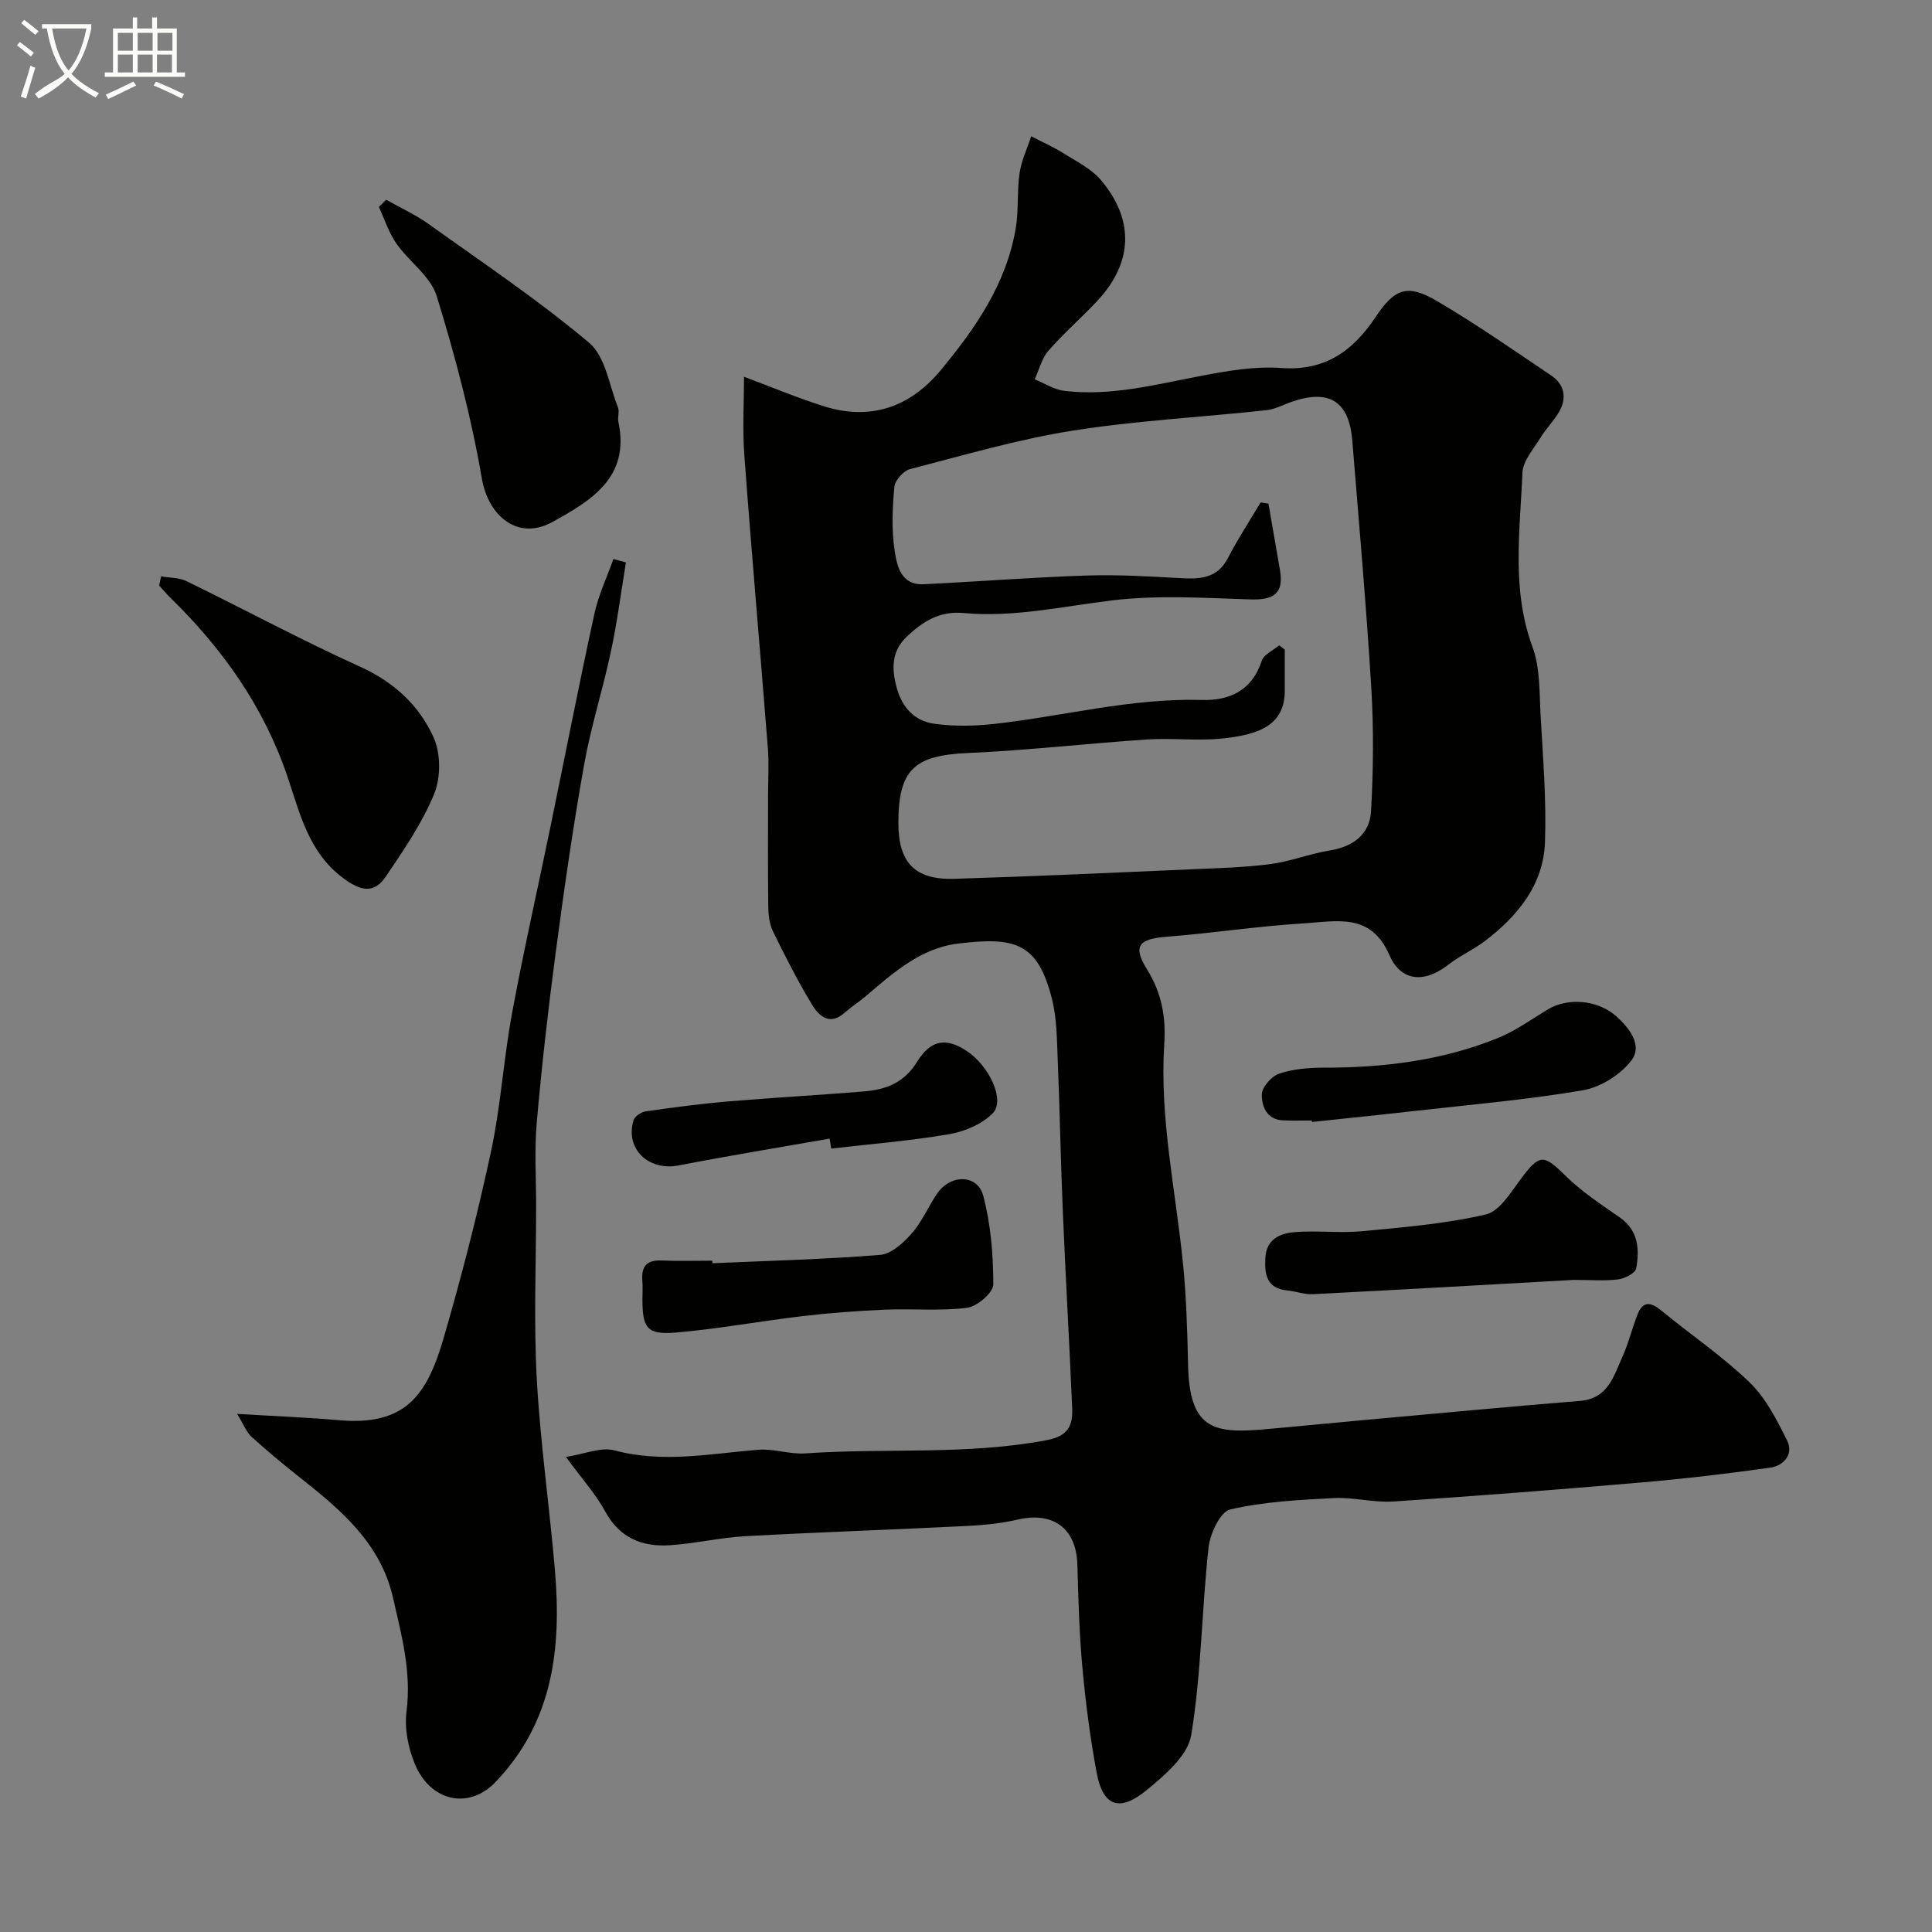 <svg enable-background="new 0 0 400 400" viewBox="0 0 400 400" xmlns="http://www.w3.org/2000/svg"><rect x="0" y="0" width="400" height="400" fill="#808080" stroke="none"/><path d="m6.4 11.7c-1-.8-1.9-1.6-2.9-2.3l.6-.7c.9.7 1.9 1.4 2.9 2.2zm-2.1 8.3c.7-2.1 1.4-4.2 2-6.4.2.1.6.3 1 .4-.7 2.3-1.3 4.4-1.9 6.4zm3-12.8c-1.1-.9-2.1-1.7-2.9-2.4l.6-.7c1 .8 2 1.5 3 2.4zm1.4-1.3v-.9h10.2v.9c-.9 4.2-2.3 7.3-4.1 9.4 1.3 1.4 3.2 2.7 5.7 4-.2.2-.4.5-.7.9-2.5-1.4-4.4-2.7-5.7-4.2-1.4 1.5-3.5 3-6.1 4.4 0 0 0 0-.1-.1-.3-.4-.5-.7-.7-.8 2.7-2.3 4.7-2.8 6.2-4.2-1.8-2.2-3-5.3-3.7-9.4zm9.2 0h-7.1c.6 3.8 1.7 6.7 3.4 8.7 1.7-2 2.9-4.8 3.7-8.7z" fill="#fbfcfa"/><path d="m31.6 3.6h.9v2.3h4.1v9.1h1.7v.9h-16.6v-.9h1.7v-9.1h4.1v-2.3h.9v2.3h3.1v-2.3zm-4 13.3.6.8c-1.9.9-3.8 1.9-5.8 2.8-.2-.3-.3-.6-.5-.9 2-.9 3.9-1.8 5.7-2.7zm-3.2-10.1v3.7h3.1v-3.7zm0 4.5v3.7h3.1v-3.7zm4.1-4.5v3.7h3.1v-3.7zm0 4.5v3.7h3.1v-3.7zm9.1 9.1c-2.1-1.1-4.1-2-5.8-2.7l.5-.8c2.2.9 4.1 1.8 5.8 2.6zm-1.9-13.6h-3.1v3.7h3.1zm-3.2 4.5v3.7h3.1v-3.7z" fill="#fbfcfa"/><g fill="#010100"><path d="m154.04 78c5.34 1.99 10.79 4.28 16.4 6.07 9.7 3.1 17.92.29 24.29-7.38 7.23-8.71 13.66-17.99 15.58-29.5.62-3.72.23-7.6.78-11.33.38-2.61 1.58-5.11 2.41-7.65 2.23 1.16 4.54 2.18 6.66 3.51 2.71 1.7 5.79 3.21 7.79 5.58 7.05 8.35 6.51 17.21-.76 24.99-3.3 3.53-6.98 6.71-10.14 10.35-1.38 1.58-1.91 3.91-2.83 5.89 2.05.83 4.04 2.15 6.16 2.4 9.62 1.14 18.89-1.32 28.24-3.1 5.46-1.04 11.14-2.04 16.61-1.64 9.15.68 14.91-3.56 19.62-10.62 3.92-5.88 6.58-6.81 12.61-3.27 8.15 4.78 15.93 10.2 23.76 15.49 2.62 1.77 3.21 4.5 1.68 7.28-1.09 1.99-2.79 3.64-3.98 5.58-1.43 2.33-3.63 4.78-3.72 7.25-.48 12.04-2.31 24.14 2.09 36.05 1.6 4.33 1.41 9.38 1.67 14.13.49 8.76 1.23 17.55.91 26.29-.32 8.87-5.69 15.34-12.53 20.53-2.32 1.76-5.07 2.96-7.37 4.75-6.09 4.74-10.41 2.53-12.29-1.86-3.8-8.89-10.98-7.03-17.58-6.63-9.49.57-18.93 2.02-28.42 2.77-5.91.46-7.25 1.88-4.2 6.77 3.04 4.89 3.93 9.88 3.57 15.44-.99 15.25 2.32 30.14 3.85 45.19.72 7.06.92 14.19 1.08 21.3.29 12.99 5.04 14.2 15.35 13.33 7.04-.6 14.07-1.33 21.11-1.96 14.89-1.34 29.78-2.75 44.68-3.96 5.84-.47 6.98-5.16 8.81-9.19 1.26-2.79 1.97-5.83 3.09-8.69 1.13-2.9 2.78-2.59 4.95-.81 6.07 4.99 12.64 9.43 18.27 14.86 3.35 3.24 5.64 7.77 7.76 12.03 1.41 2.84-.71 5.23-3.48 5.62-8.92 1.26-17.87 2.31-26.85 3.08-17.06 1.47-34.13 2.8-51.21 3.93-4.06.27-8.22-.92-12.29-.71-7.2.37-14.5.74-21.47 2.36-2.06.48-4.18 5.03-4.49 7.91-1.41 12.92-1.48 26.02-3.58 38.81-.7 4.25-5.5 8.34-9.3 11.44-5.36 4.38-8.92 3.55-10.26-3.58-1.35-7.21-2.3-14.52-2.97-21.83-.65-7.07-.84-14.19-1.04-21.3-.22-7.55-4.99-11.07-12.44-9.34-3.49.81-7.12 1.14-10.71 1.32-15.2.76-30.41 1.27-45.6 2.1-5.2.29-10.35 1.52-15.56 1.87-5.76.39-10.45-1.47-13.46-7.01-1.93-3.55-4.72-6.63-8.12-11.27 3.84-.58 7.26-2.1 10.07-1.35 10.03 2.69 19.83.66 29.75-.13 3.22-.26 6.56.98 9.78.75 16.61-1.16 33.35.4 49.9-2.73 4.55-.86 5.46-3.09 5.31-6.64-.57-13.54-1.36-27.07-1.93-40.61-.45-10.6-.63-21.2-1.07-31.8-.17-4.1-.18-8.33-1.17-12.26-2.93-11.65-7.56-12.97-19.47-11.51-7.79.95-13.47 6.12-19.19 10.97-1.37 1.16-2.91 2.13-4.25 3.32-3.11 2.77-5.34.74-6.79-1.67-2.95-4.89-5.56-10-8.07-15.14-.75-1.54-.96-3.46-.98-5.21-.1-7.69-.04-15.39-.04-23.09 0-3.17.21-6.35-.03-9.5-1.58-20.16-3.37-40.31-4.86-60.48-.44-5.58-.09-11.25-.09-16.56zm110.79 55.61c.39.29.78.58 1.17.87v8.46c.01 7.22-5.3 9.18-13.05 9.97-5.11.52-10.34-.15-15.48.19-12.36.82-24.7 2.26-37.07 2.8-11.09.49-14.4 3.39-14.4 14.5 0 8.17 3.4 11.8 11.57 11.55 16.37-.5 32.74-1.26 49.1-1.97 5.45-.24 10.94-.37 16.34-1.08 4.17-.54 8.19-2.16 12.36-2.83 4.87-.79 8.23-3.41 8.49-8.13.48-8.49.56-17.06.05-25.55-1.04-17.07-2.55-34.1-3.93-51.15-.65-8.06-4.66-10.68-12.27-8.15-1.85.62-3.66 1.64-5.55 1.84-13.38 1.45-26.86 2.14-40.13 4.24-11.35 1.8-22.48 5.07-33.63 7.96-1.35.35-3.11 2.32-3.23 3.67-.4 4.36-.61 8.85.05 13.15.48 3.13 1.25 7.24 6.03 7.01 11.21-.55 22.4-1.43 33.61-1.8 6.46-.22 12.95.17 19.41.53 4.11.23 7.75.16 9.98-4.19 2.03-3.94 4.48-7.67 6.75-11.48.54.08 1.08.17 1.62.25.8 4.6 1.6 9.19 2.39 13.79.86 5.01-1.53 6.19-6.18 6.04-9.49-.3-19.1-.93-28.46.19-10.28 1.23-20.45 3.59-30.86 2.63-5-.46-8.47 1.77-11.75 4.87-3.13 2.96-3.2 6.47-2.15 10.44 1.13 4.27 3.74 7.05 7.86 7.62 4.09.57 8.36.48 12.47.02 14.29-1.6 28.32-5.37 42.88-4.95 5.69.17 10.39-1.92 12.4-8.08.41-1.33 2.36-2.17 3.61-3.23z"/><path d="m49.09 292.73c7.84.48 14.42.72 20.97 1.3 13.57 1.21 18.23-4.75 21.76-16.89 3.72-12.79 7.05-25.72 9.84-38.74 2.02-9.41 2.6-19.12 4.35-28.6 2.4-12.96 5.32-25.83 7.98-38.74 3.02-14.67 5.89-29.37 9.08-44.01.84-3.87 2.6-7.55 3.93-11.31.86.24 1.73.47 2.59.71-1.01 6.14-1.8 12.33-3.1 18.41-1.69 7.92-4.18 15.68-5.59 23.64-2.28 12.85-4.14 25.78-5.85 38.71-1.55 11.7-2.89 23.44-3.92 35.19-.51 5.79-.12 11.65-.13 17.49-.01 11.83-.51 23.69.13 35.48.72 13.26 2.63 26.46 3.76 39.7 1.38 16.17-.36 31.51-12.41 43.99-5.35 5.54-13.29 4.05-16.58-3.82-1.4-3.34-2.18-7.41-1.73-10.95 1.04-8.17-1.04-15.78-2.8-23.5-2.56-11.2-10.67-18.09-19.12-24.76-3.47-2.74-6.89-5.58-10.17-8.55-1.04-.95-1.59-2.47-2.99-4.75z"/><path d="m33.36 119.33c1.76.31 3.71.24 5.25.99 12.02 5.87 23.82 12.22 36 17.74 6.99 3.17 12.18 8.01 15.16 14.6 1.5 3.32 1.51 8.32.12 11.71-2.49 6.07-6.32 11.65-10.03 17.14-2.42 3.58-5.2 2.97-8.75.34-7.25-5.36-9.03-13.51-11.6-21.09-4.93-14.51-13.45-26.46-24.25-37.02-.82-.8-1.55-1.68-2.32-2.52.14-.62.28-1.26.42-1.89z"/><path d="m79.95 41.35c2.94 1.67 6.06 3.08 8.8 5.04 11.21 8.02 22.7 15.73 33.23 24.58 3.37 2.84 4.15 8.82 5.97 13.41.34.86-.13 2.02.08 2.97 2.46 11.53-5.68 16.31-13.65 20.72-7.08 3.92-13.26-1.12-14.62-9.01-2.2-12.77-5.53-25.41-9.36-37.8-1.26-4.07-5.71-7.08-8.33-10.84-1.58-2.26-2.45-5.03-3.63-7.57.5-.49 1.01-.99 1.51-1.5z"/><path d="m325.83 264.99c-17.5.98-35.76 2.02-54.02 2.96-1.73.09-3.49-.61-5.25-.77-4.31-.41-4.77-3.27-4.58-6.75.2-3.86 3.02-5.07 5.97-5.32 4.65-.39 9.38.24 14.02-.2 8.59-.81 17.26-1.53 25.63-3.46 2.88-.66 5.21-4.62 7.32-7.43 3.86-5.14 4.66-5.07 9.17-.62 3.34 3.29 7.35 5.94 11.23 8.63 3.91 2.71 4.13 6.6 3.45 10.56-.17.98-2.35 2.12-3.72 2.29-2.78.36-5.63.11-9.22.11z"/><path d="m147.5 261.54c11.58-.51 23.18-.8 34.73-1.73 2.31-.19 4.81-2.49 6.53-4.44 2.12-2.41 3.41-5.52 5.23-8.21 2.77-4.09 8.38-4.1 9.58.41 1.57 5.92 2.08 12.23 2.08 18.37 0 1.68-3.34 4.56-5.41 4.82-5.59.71-11.34.15-17.01.39-5.73.25-11.46.68-17.15 1.35-8.74 1.03-17.42 2.65-26.17 3.39-5.9.5-6.89-.91-6.9-6.77 0-1.33.09-2.67-.02-3.99-.23-2.95.92-4.3 4.01-4.16 3.48.16 6.98.04 10.47.04.01.17.02.35.03.53z"/><path d="m271.61 231.98c-2 0-4 .08-5.99-.02-3.4-.16-4.42-2.97-4.37-5.39.03-1.5 2-3.74 3.56-4.27 2.88-.97 6.1-1.25 9.17-1.25 12.39.02 24.52-1.45 36.06-6.1 3.72-1.5 7.06-3.94 10.53-6.02 3.89-2.33 10.09-2.03 14.01 1.44 2.62 2.32 5.61 5.99 3.18 9.18-2.24 2.95-6.35 5.54-9.99 6.17-11.43 1.96-23.04 2.95-34.58 4.26-7.18.82-14.36 1.54-21.54 2.31-.02-.1-.03-.21-.04-.31z"/><path d="m171.76 235.74c-10.42 1.83-20.87 3.54-31.26 5.55-6.24 1.2-11.13-3.43-9.33-9.36.25-.82 1.59-1.7 2.54-1.84 5.67-.81 11.36-1.57 17.07-2.05 9.35-.79 18.72-1.3 28.07-2.07 4.52-.37 8.31-1.74 11.01-6.12 2.9-4.71 6.14-5.02 10.33-2.23 4.61 3.07 7.97 10.16 5.36 12.85-2.21 2.27-5.82 3.8-9.03 4.35-8.07 1.39-16.27 2.03-24.42 2.98-.11-.69-.23-1.37-.34-2.06z"/></g></svg>